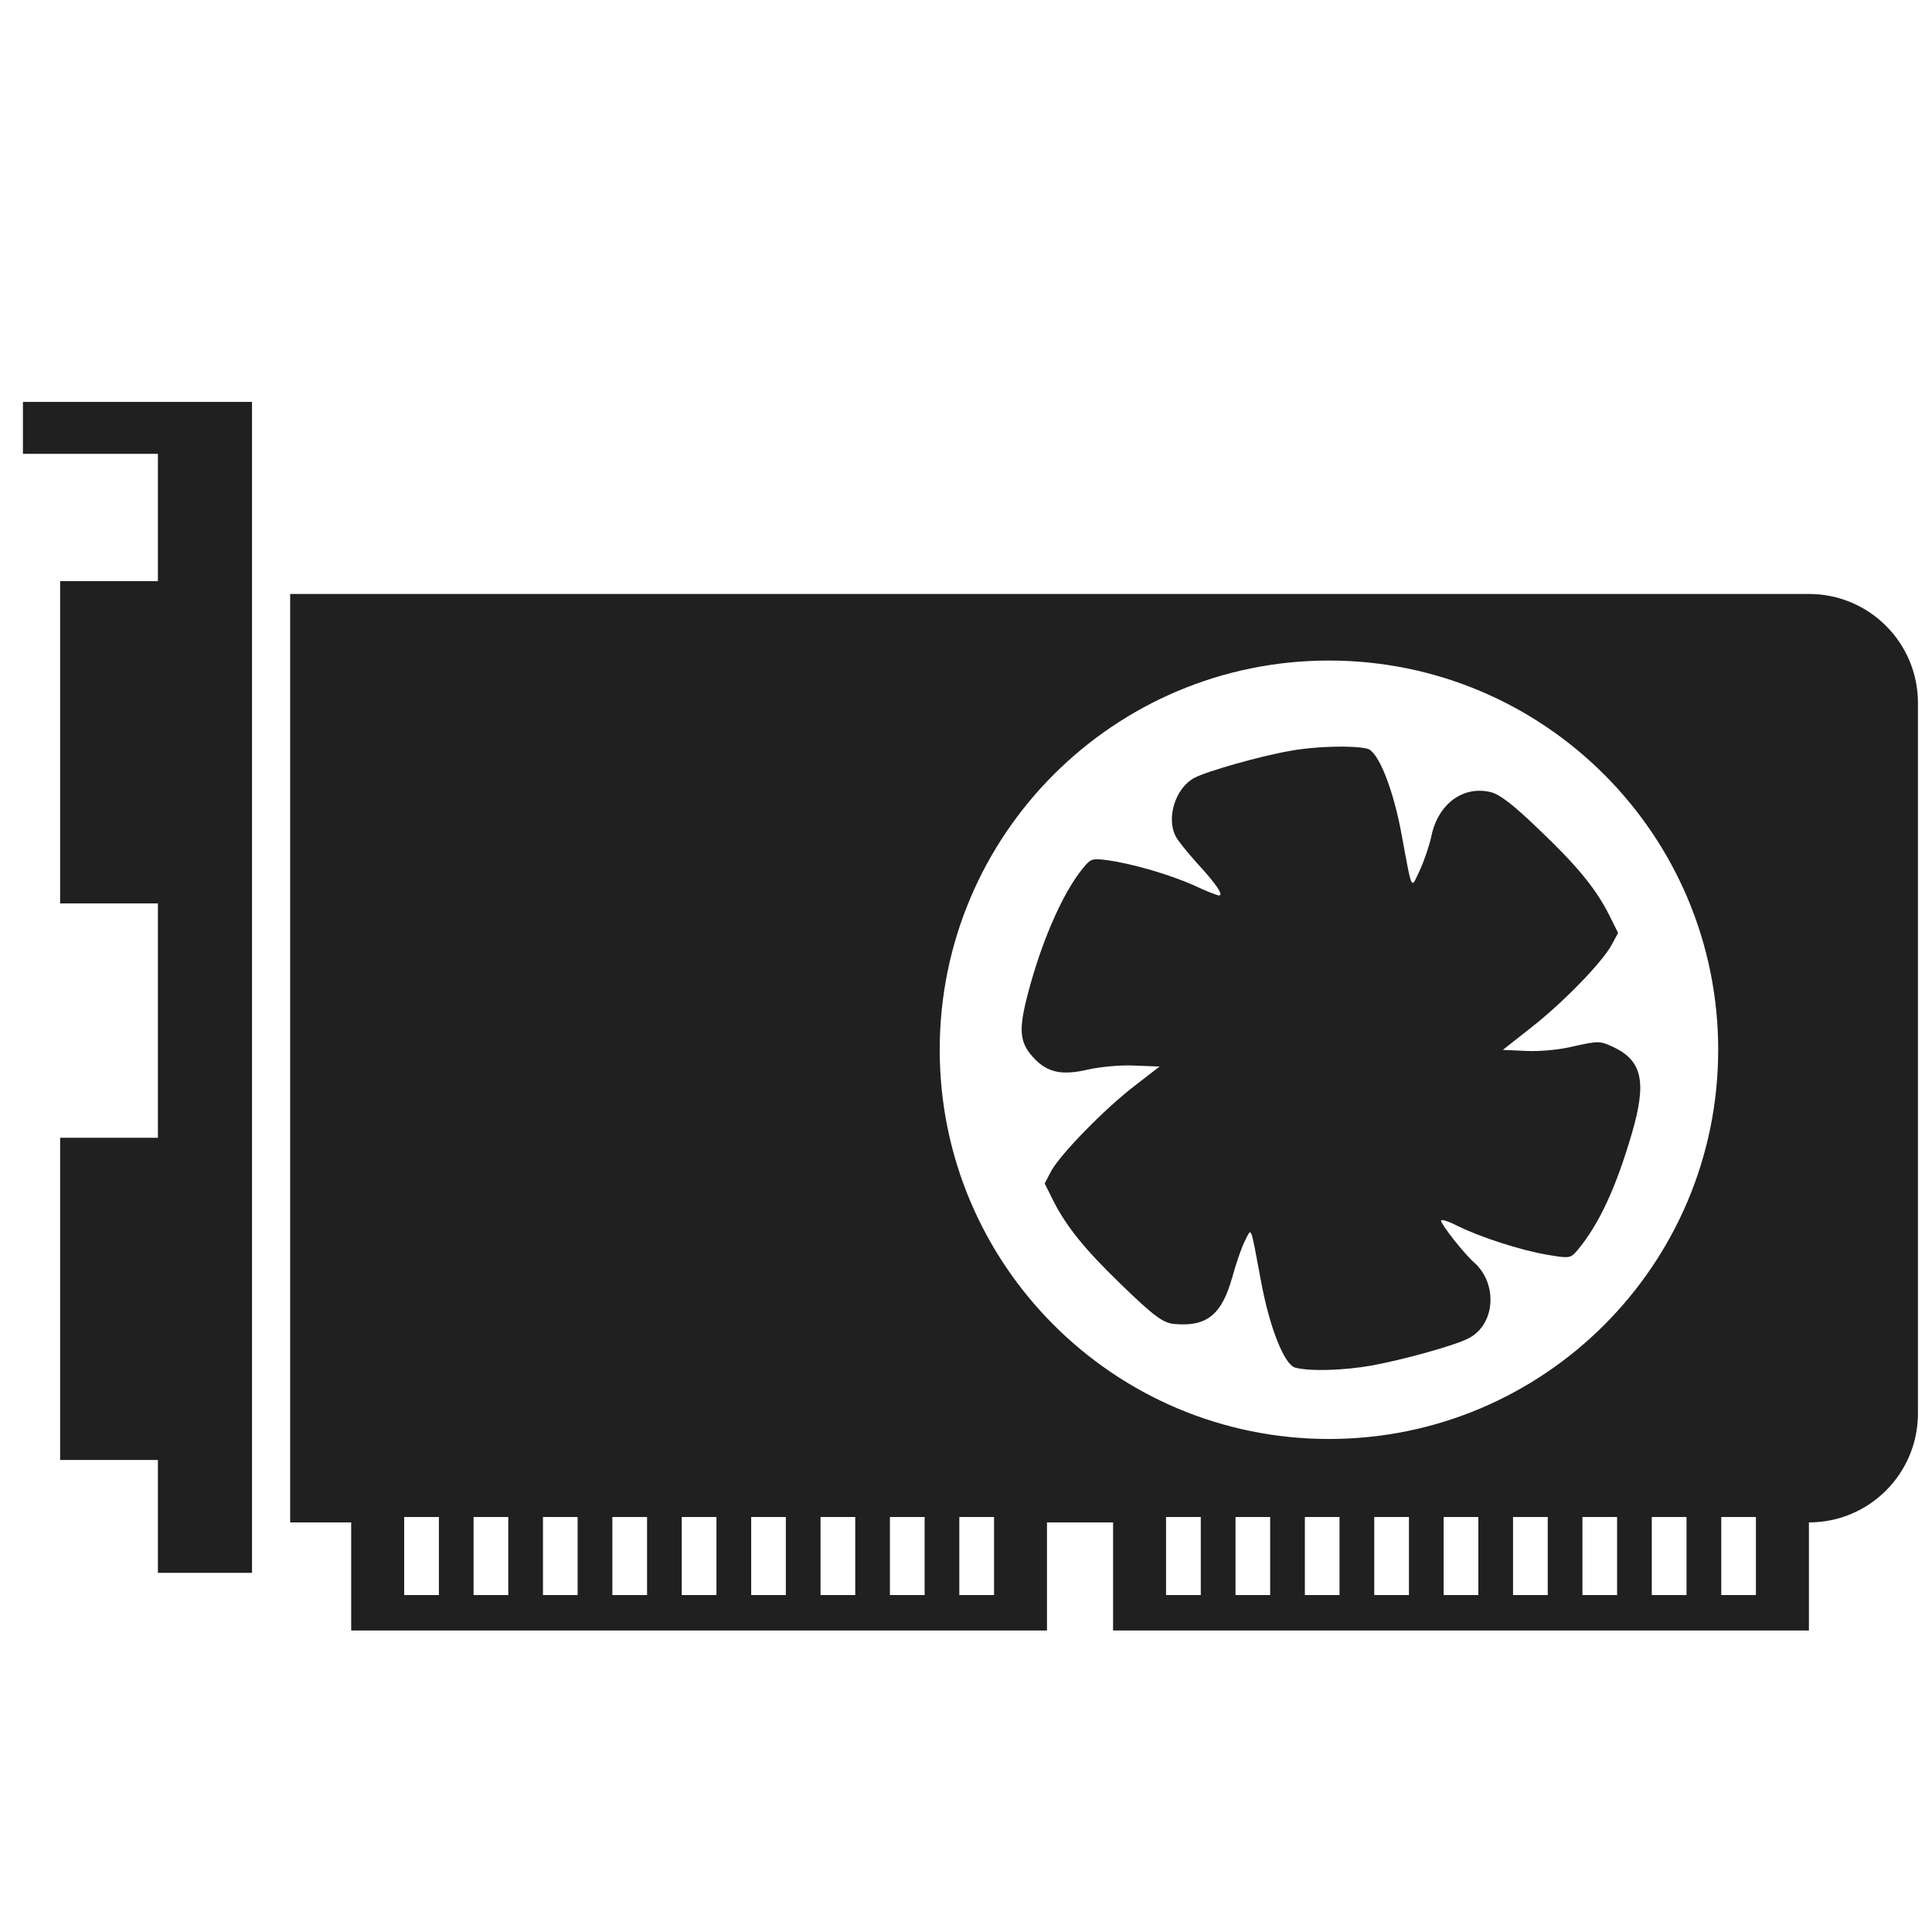 <svg version="1.1" xmlns="http://www.w3.org/2000/svg" x="0px" y="0px" width="48px" height="48px">
<path fill="#202020" d="M0.57,9.985h5.691v29.092H3.923v-2.804H1.494v-8.006h2.429v-5.822H1.494v-8.007h2.429v-3.162H0.57V9.985z M44.944,14.757c1.495,0,2.707,1.212,2.707,2.707v17.653c0,1.495-1.212,2.707-2.707,2.707h-0.002v2.686H27.654v-2.686h-1.642v2.686 H8.725v-2.686H7.209V14.757 M10.904,37.689h-0.862v1.94h0.862V37.689z M12.628,37.689h-0.862v1.94h0.862V37.689z M14.352,37.689 H13.49v1.94h0.861V37.689z M16.076,37.689h-0.862v1.94h0.862V37.689z M17.8,37.689h-0.862v1.94H17.8V37.689z M19.524,37.689h-0.861 v1.94h0.861V37.689z M21.248,37.689h-0.862v1.94h0.862V37.689z M22.973,37.689H22.11v1.94h0.862V37.689z M24.697,37.689h-0.863v1.94 h0.863V37.689z M29.833,37.689H28.97v1.94h0.863V37.689z M31.557,37.689h-0.861v1.94h0.861V37.689z M33.28,37.689h-0.861v1.94h0.861 V37.689z M35.005,37.689h-0.862v1.94h0.862V37.689z M36.729,37.689h-0.862v1.94h0.862V37.689z M38.453,37.689h-0.862v1.94h0.862 V37.689z M40.176,37.689h-0.861v1.94h0.861V37.689z M41.901,37.689h-0.863v1.94h0.863V37.689z M43.625,37.689h-0.861v1.94h0.861 V37.689z M42.688,26.081c0-5.341-4.329-9.67-9.67-9.67s-9.671,4.329-9.671,9.67c0,5.34,4.331,9.67,9.671,9.67 S42.688,31.421,42.688,26.081z M33.977,18.604c0.272,0.074,0.644,1.015,0.85,2.154c0.265,1.429,0.223,1.337,0.446,0.868 c0.106-0.231,0.238-0.611,0.289-0.851c0.165-0.809,0.801-1.272,1.495-1.089c0.215,0.058,0.563,0.329,1.162,0.907 c0.966,0.917,1.43,1.486,1.76,2.139l0.222,0.446l-0.156,0.29c-0.239,0.445-1.223,1.452-2.005,2.063l-0.703,0.553l0.57,0.026 c0.348,0.017,0.834-0.026,1.205-0.118c0.628-0.139,0.645-0.13,0.997,0.034c0.694,0.339,0.802,0.868,0.438,2.12 c-0.403,1.38-0.824,2.282-1.362,2.923c-0.164,0.191-0.188,0.2-0.732,0.107c-0.653-0.107-1.694-0.444-2.255-0.726 c-0.224-0.114-0.396-0.164-0.396-0.123c0,0.09,0.568,0.818,0.825,1.041c0.595,0.537,0.519,1.543-0.139,1.881 c-0.332,0.176-1.604,0.529-2.412,0.678c-0.703,0.124-1.543,0.147-1.898,0.051c-0.273-0.073-0.643-1.018-0.85-2.156 c-0.273-1.443-0.224-1.329-0.403-0.983c-0.085,0.166-0.224,0.579-0.314,0.909c-0.258,0.907-0.62,1.213-1.412,1.148 c-0.299-0.019-0.521-0.185-1.379-1.017c-0.876-0.849-1.322-1.404-1.643-2.031l-0.222-0.444l0.155-0.297 c0.223-0.422,1.346-1.569,2.079-2.129l0.62-0.48l-0.628-0.024c-0.347-0.018-0.851,0.032-1.156,0.1 c-0.635,0.149-0.989,0.074-1.32-0.266c-0.354-0.37-0.396-0.657-0.224-1.394c0.332-1.378,0.899-2.716,1.437-3.359 c0.184-0.224,0.223-0.232,0.596-0.183c0.645,0.09,1.562,0.363,2.155,0.627c0.296,0.142,0.576,0.248,0.618,0.248 c0.124,0-0.081-0.297-0.545-0.8c-0.237-0.265-0.479-0.562-0.528-0.661c-0.248-0.462-0.009-1.213,0.462-1.461 c0.314-0.166,1.652-0.545,2.371-0.668C32.664,18.538,33.655,18.514,33.977,18.604z"/>
</svg>
